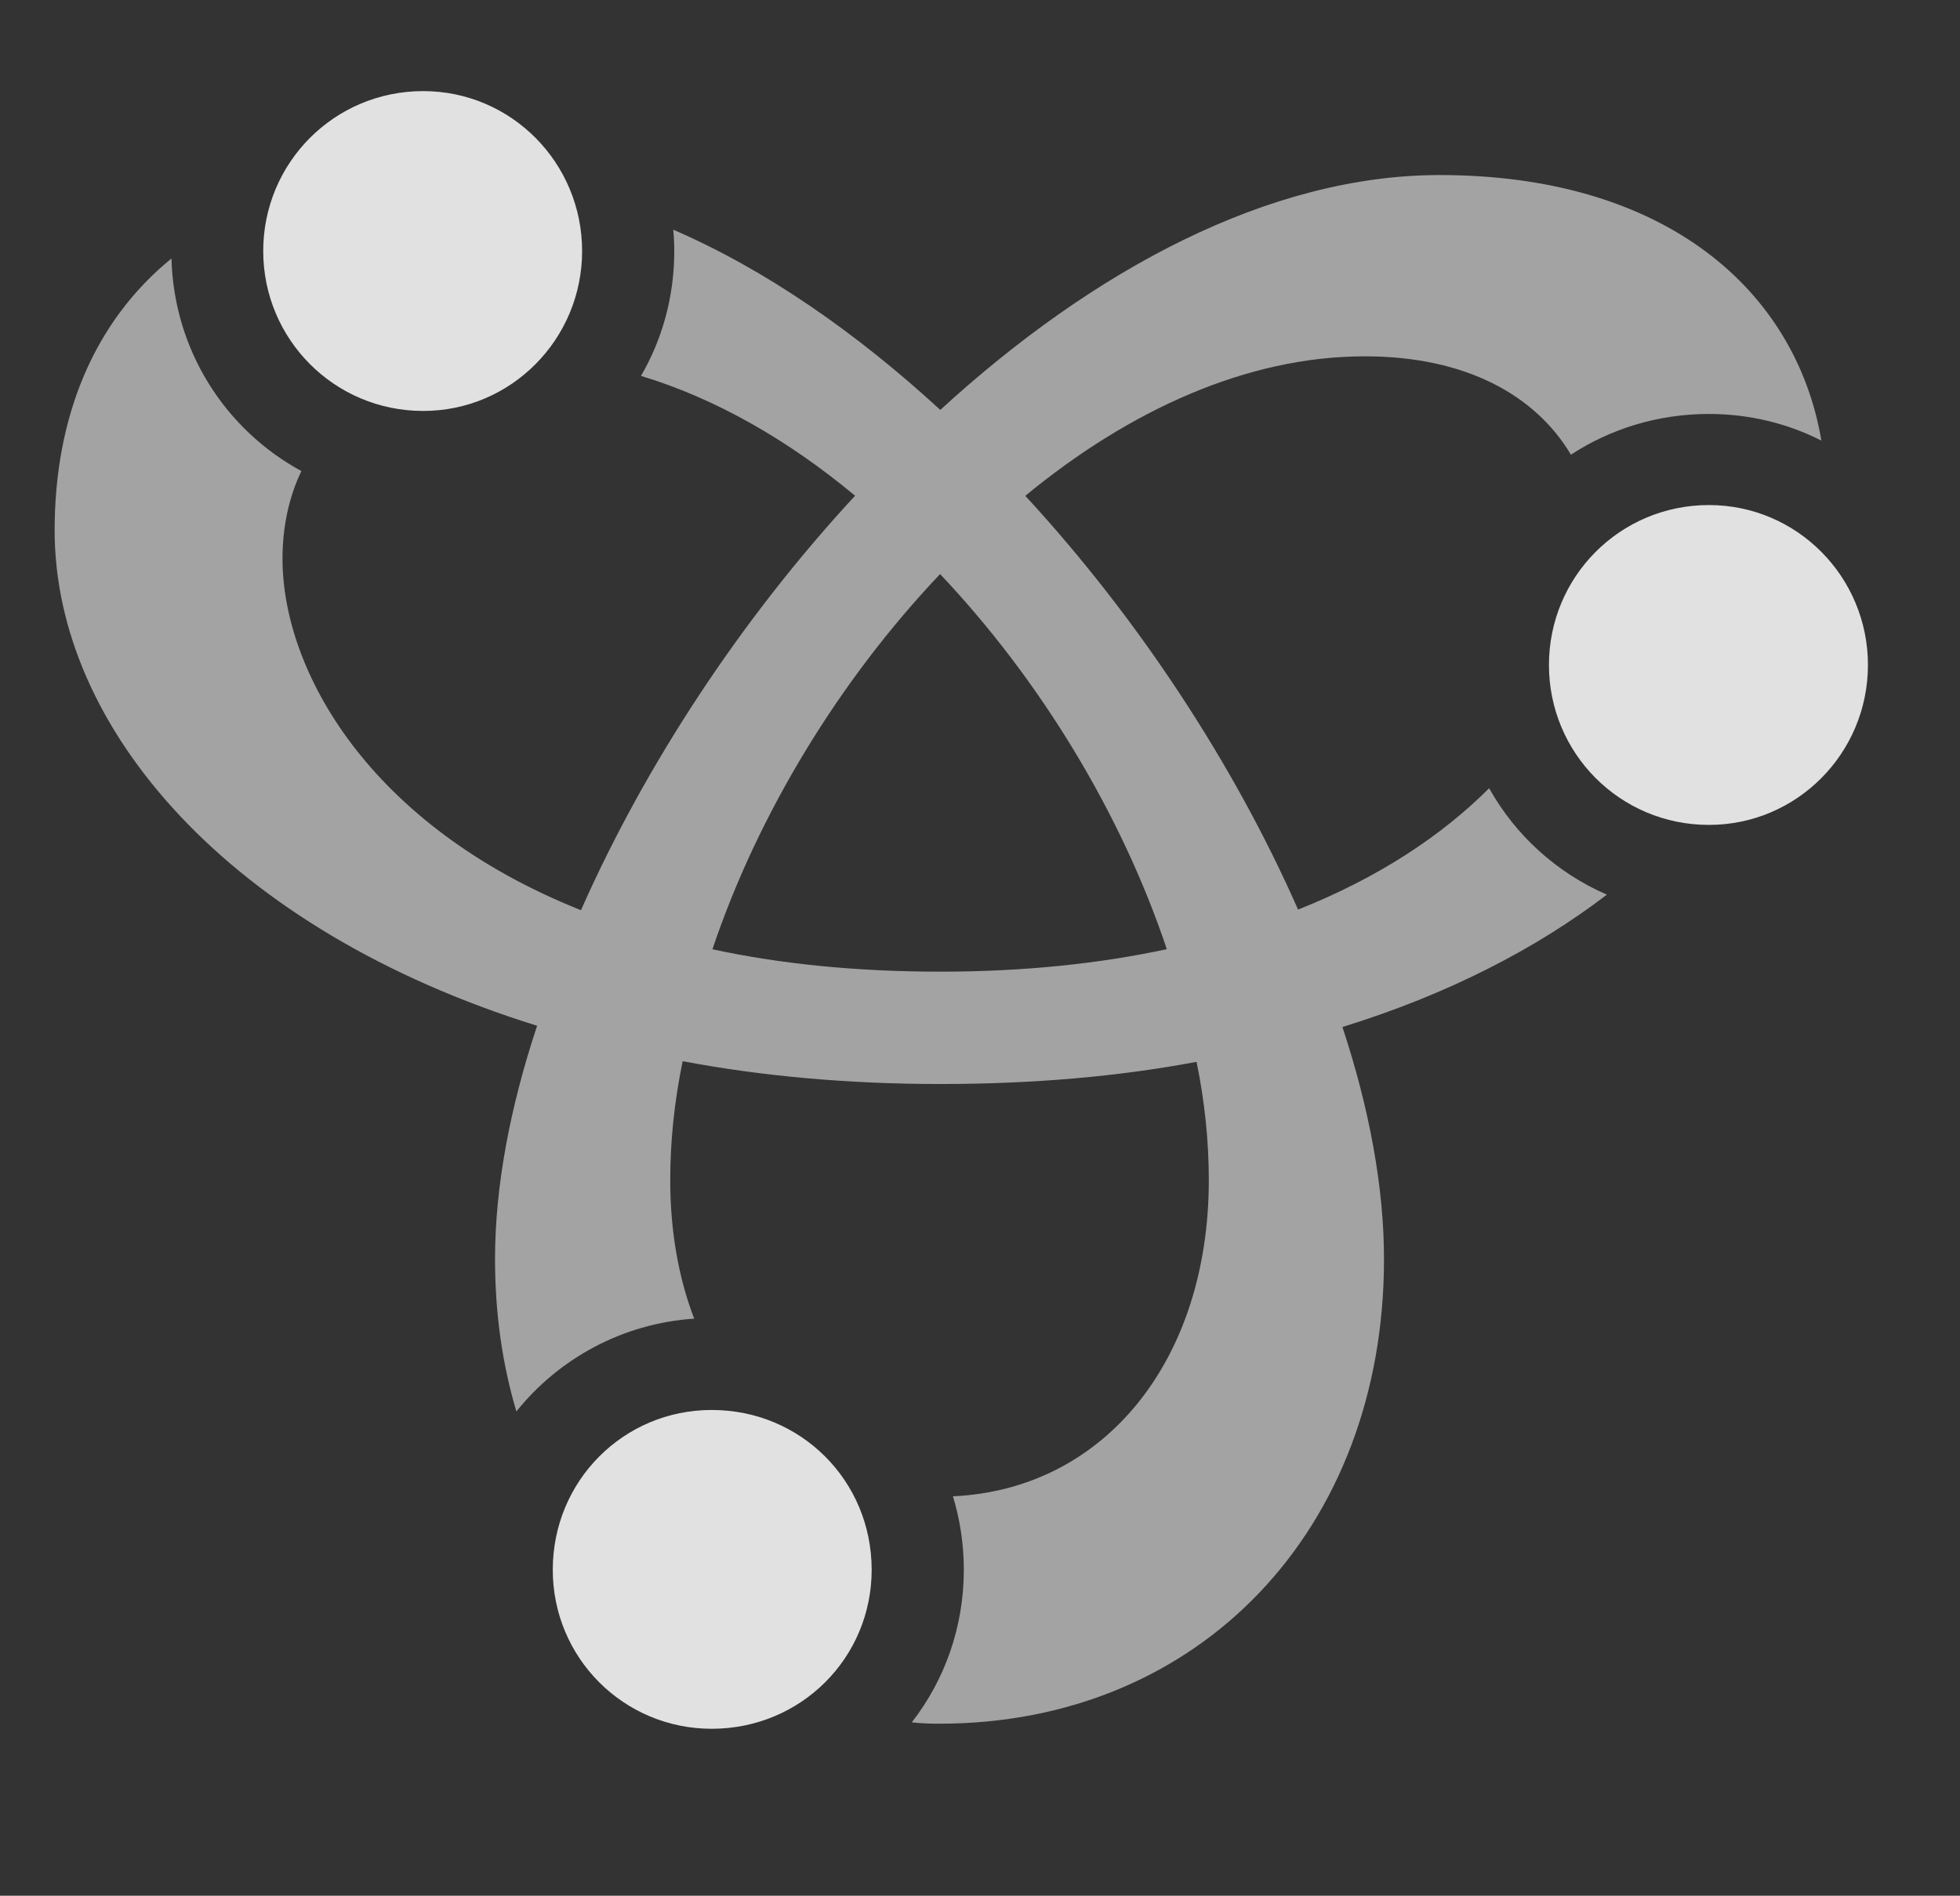 <?xml version="1.0" encoding="UTF-8"?>
<!--Generator: Apple Native CoreSVG 232.5-->
<!DOCTYPE svg
PUBLIC "-//W3C//DTD SVG 1.1//EN"
       "http://www.w3.org/Graphics/SVG/1.1/DTD/svg11.dtd">
<svg version="1.1" xmlns="http://www.w3.org/2000/svg" xmlns:xlink="http://www.w3.org/1999/xlink" width="18.906" height="18.291">
 <rect width="100%" height="100%" fill="#333333" stroke="none"/>
 <g>
  <rect height="18.291" opacity="0" width="18.906" x="0" y="0"/>
  <path d="M17.569 4.251C17.244 4.086 16.875 3.994 16.484 3.994C15.992 3.994 15.534 4.138 15.153 4.387C14.813 3.816 14.144 3.438 13.164 3.438C12.031 3.438 10.895 3.956 9.89 4.784C10.986 5.972 11.907 7.382 12.521 8.776C13.298 8.468 13.911 8.059 14.364 7.605C14.618 8.06 15.017 8.422 15.5 8.632C14.818 9.153 13.968 9.594 12.949 9.909C13.21 10.699 13.35 11.46 13.35 12.148C13.35 14.756 11.572 16.631 9.062 16.631C8.971 16.631 8.881 16.628 8.795 16.618C9.111 16.212 9.297 15.701 9.297 15.146C9.297 14.899 9.26 14.661 9.192 14.437C10.656 14.37 11.66 13.123 11.66 11.387C11.66 11.016 11.622 10.634 11.542 10.245C10.795 10.386 9.969 10.459 9.072 10.459C8.18 10.459 7.347 10.383 6.585 10.239C6.504 10.63 6.465 11.014 6.465 11.387C6.465 11.877 6.545 12.329 6.696 12.723C6.003 12.769 5.391 13.108 4.981 13.618C4.846 13.166 4.775 12.672 4.775 12.148C4.775 11.456 4.917 10.691 5.181 9.897C2.215 8.975 0.527 7.028 0.527 5.117C0.527 4.018 0.909 3.1 1.654 2.494C1.678 3.385 2.176 4.147 2.907 4.545C2.785 4.8 2.725 5.087 2.725 5.391C2.725 6.467 3.555 7.965 5.604 8.782C6.221 7.386 7.147 5.973 8.248 4.783C7.604 4.247 6.903 3.844 6.183 3.627C6.388 3.274 6.504 2.863 6.504 2.422C6.504 2.352 6.501 2.283 6.494 2.216C7.389 2.603 8.263 3.213 9.07 3.955C10.547 2.602 12.244 1.689 13.887 1.689C16.07 1.689 17.324 2.805 17.569 4.251ZM6.872 9.159C7.515 9.298 8.248 9.375 9.072 9.375C9.881 9.375 10.608 9.297 11.255 9.158C10.818 7.852 10.036 6.562 9.068 5.539C8.097 6.562 7.311 7.853 6.872 9.159Z" fill="#ffffff" fill-opacity="0.55"/>
  <path d="M4.082 3.965C4.932 3.965 5.615 3.271 5.615 2.422C5.615 1.572 4.932 0.879 4.082 0.879C3.223 0.879 2.539 1.572 2.539 2.422C2.539 3.271 3.223 3.965 4.082 3.965ZM16.484 7.959C17.334 7.959 18.018 7.266 18.018 6.416C18.018 5.566 17.334 4.873 16.484 4.873C15.625 4.873 14.941 5.566 14.941 6.416C14.941 7.266 15.625 7.959 16.484 7.959ZM6.865 16.68C7.725 16.68 8.408 15.996 8.408 15.146C8.408 14.287 7.725 13.604 6.865 13.604C6.016 13.604 5.332 14.287 5.332 15.146C5.332 15.996 6.016 16.68 6.865 16.68Z" fill="#ffffff" fill-opacity="0.85"/>
 </g>
</svg>
